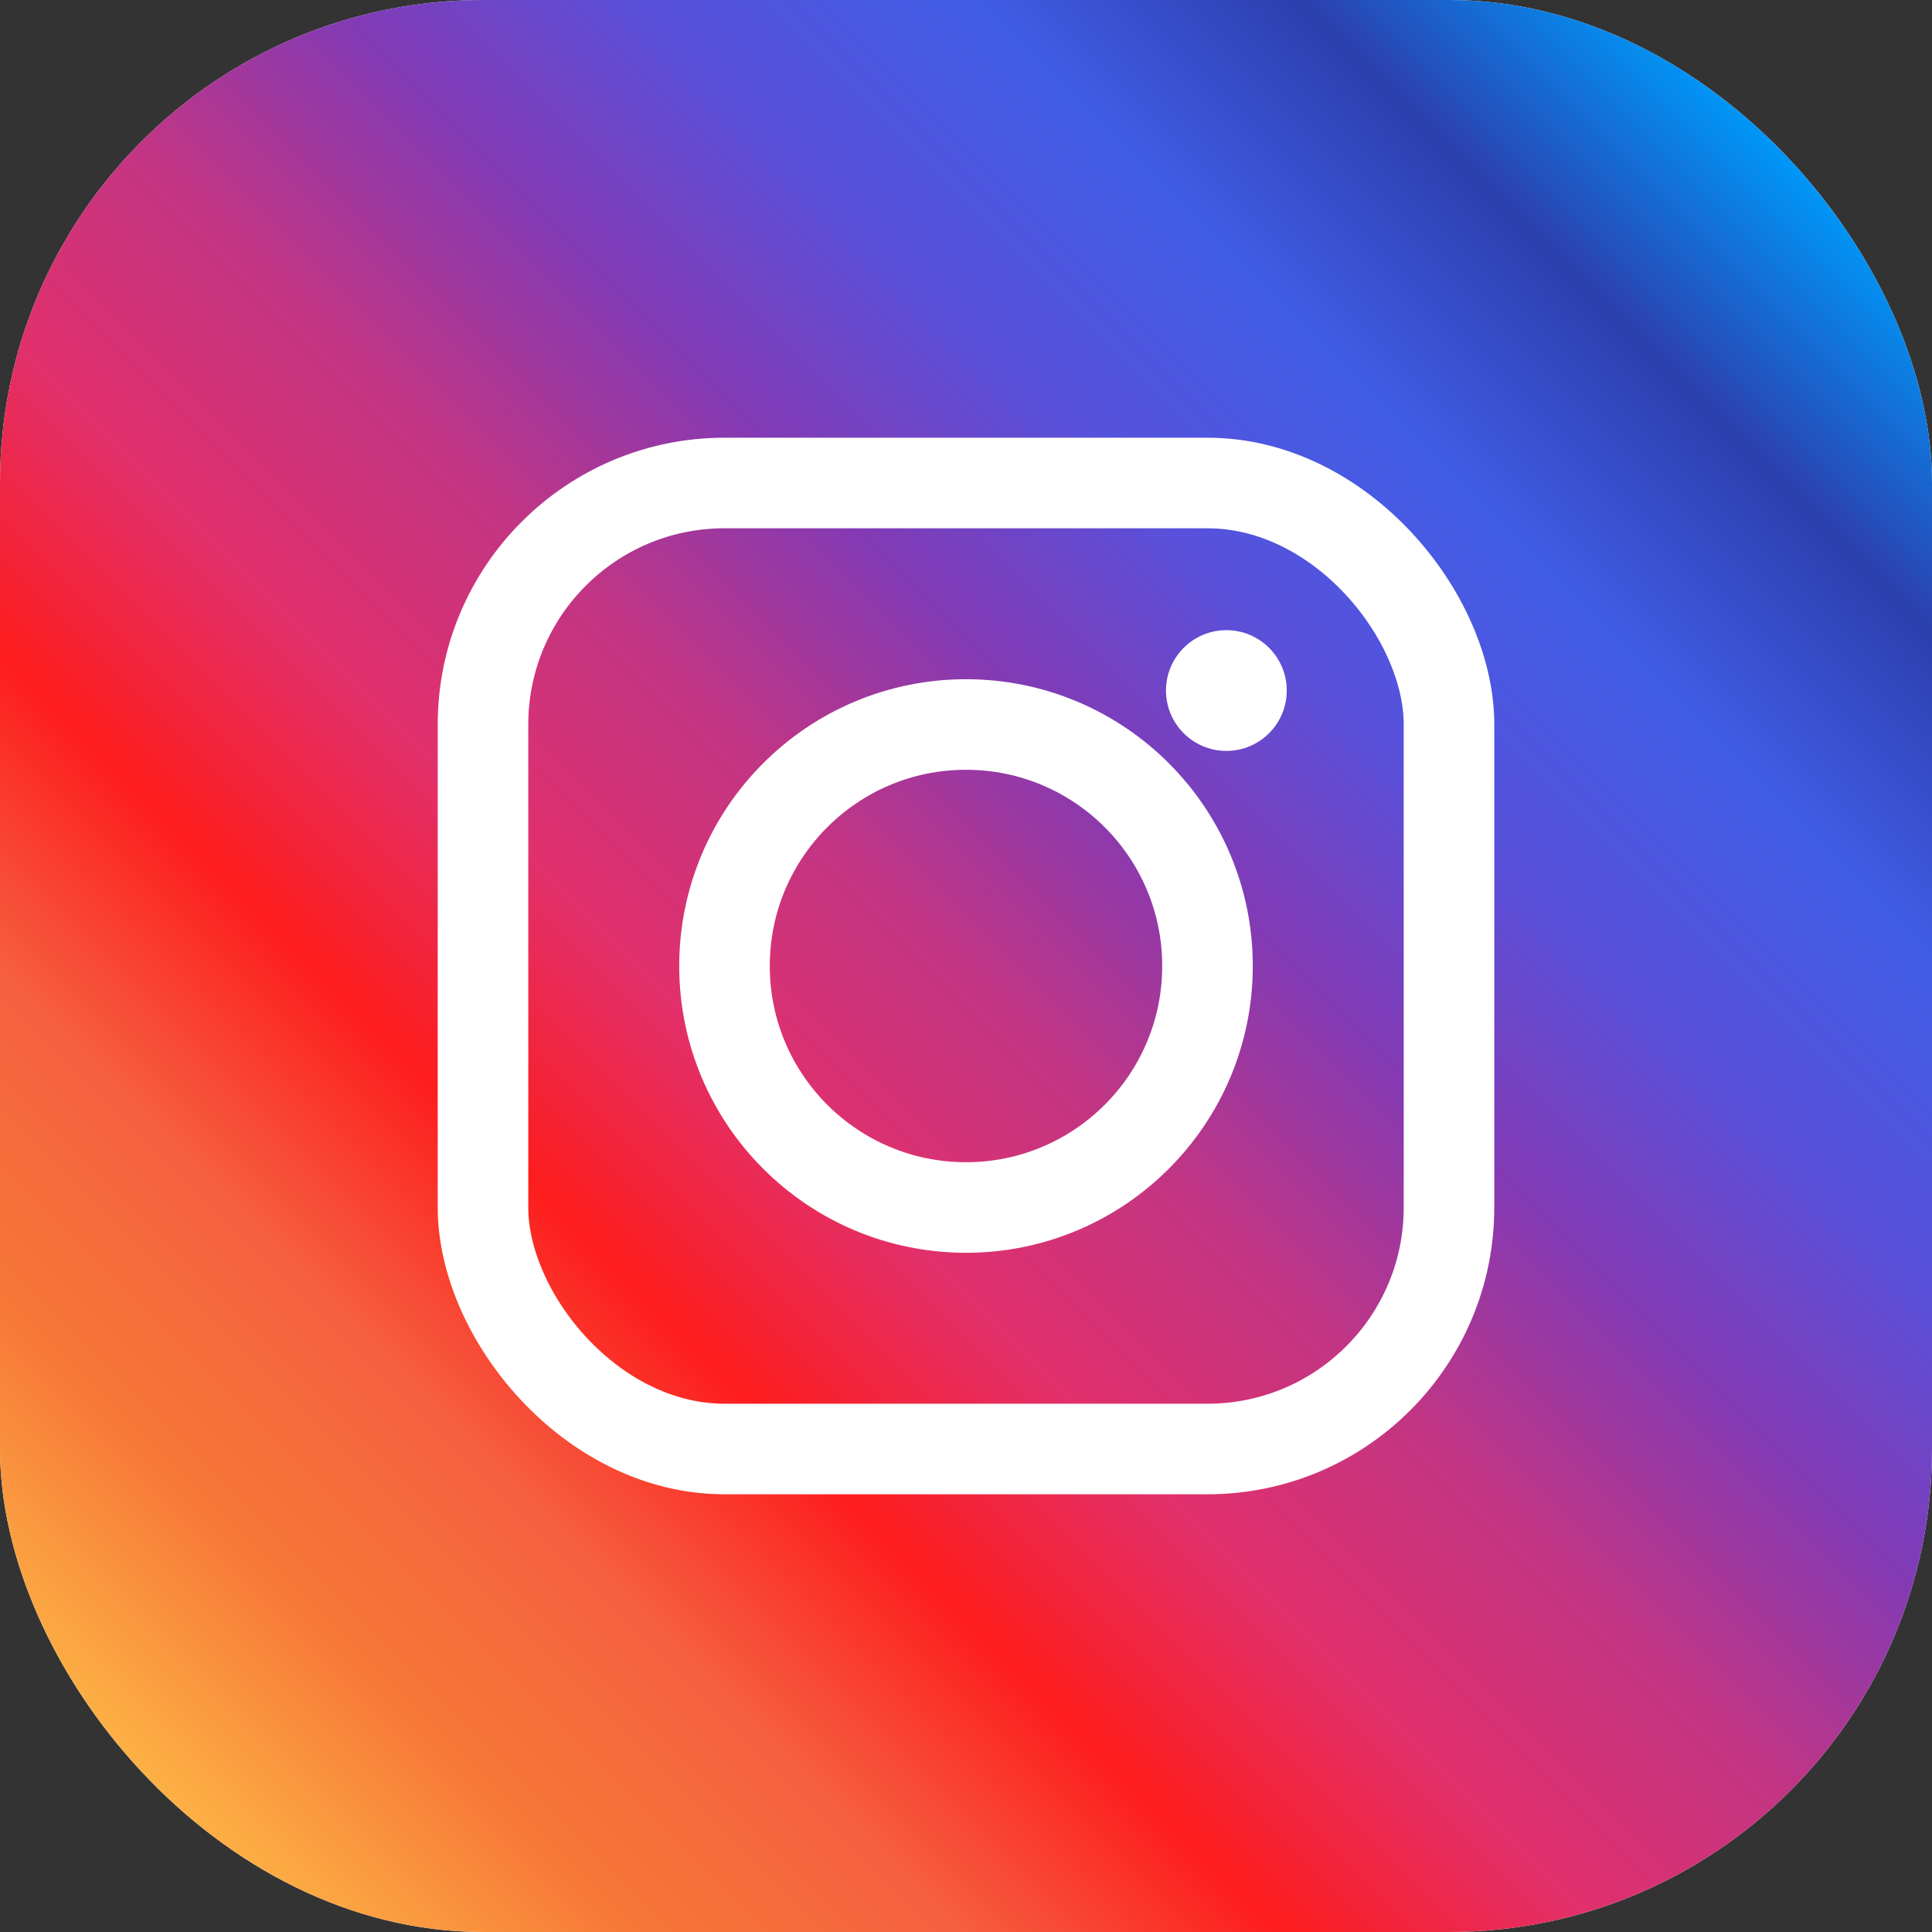 <svg xmlns="http://www.w3.org/2000/svg" viewBox="0 0 512 512">
  <rect x="0" y="0" width="512" height="512" fill="#333333" stroke="none"/>
  <!-- Background -->
  <rect width="512" height="512" rx="128" fill="#fff" />
  
  <!-- Instagram gradient background -->
  <linearGradient id="instaGradient" x1="0%" y1="100%" x2="100%" y2="0%">
    <stop offset="0%" stop-color="#FFDC80" />
    <stop offset="8.333%" stop-color="#FCAF45" />
    <stop offset="16.667%" stop-color="#F77737" />
    <stop offset="25%" stop-color="#F56040" />
    <stop offset="33.333%" stop-color="#FD1D1D" />
    <stop offset="41.667%" stop-color="#E1306C" />
    <stop offset="50%" stop-color="#C13584" />
    <stop offset="58.333%" stop-color="#833AB4" />
    <stop offset="66.667%" stop-color="#5851DB" />
    <stop offset="75%" stop-color="#405DE6" />
    <stop offset="83.333%" stop-color="#2D3FAE" />
    <stop offset="91.667%" stop-color="#0095F6" />
    <stop offset="100%" stop-color="#0095F6" />
  </linearGradient>
  
  <rect width="512" height="512" rx="128" fill="url(#instaGradient)" />
  
  <!-- Camera outline -->
  <rect x="128" y="128" width="256" height="256" rx="64" fill="none" stroke="white" stroke-width="24" />
  
  <!-- Camera lens -->
  <circle cx="256" cy="256" r="64" fill="none" stroke="white" stroke-width="24" />
  
  <!-- Flash dot -->
  <circle cx="325" cy="183" r="16" fill="white" />
</svg>